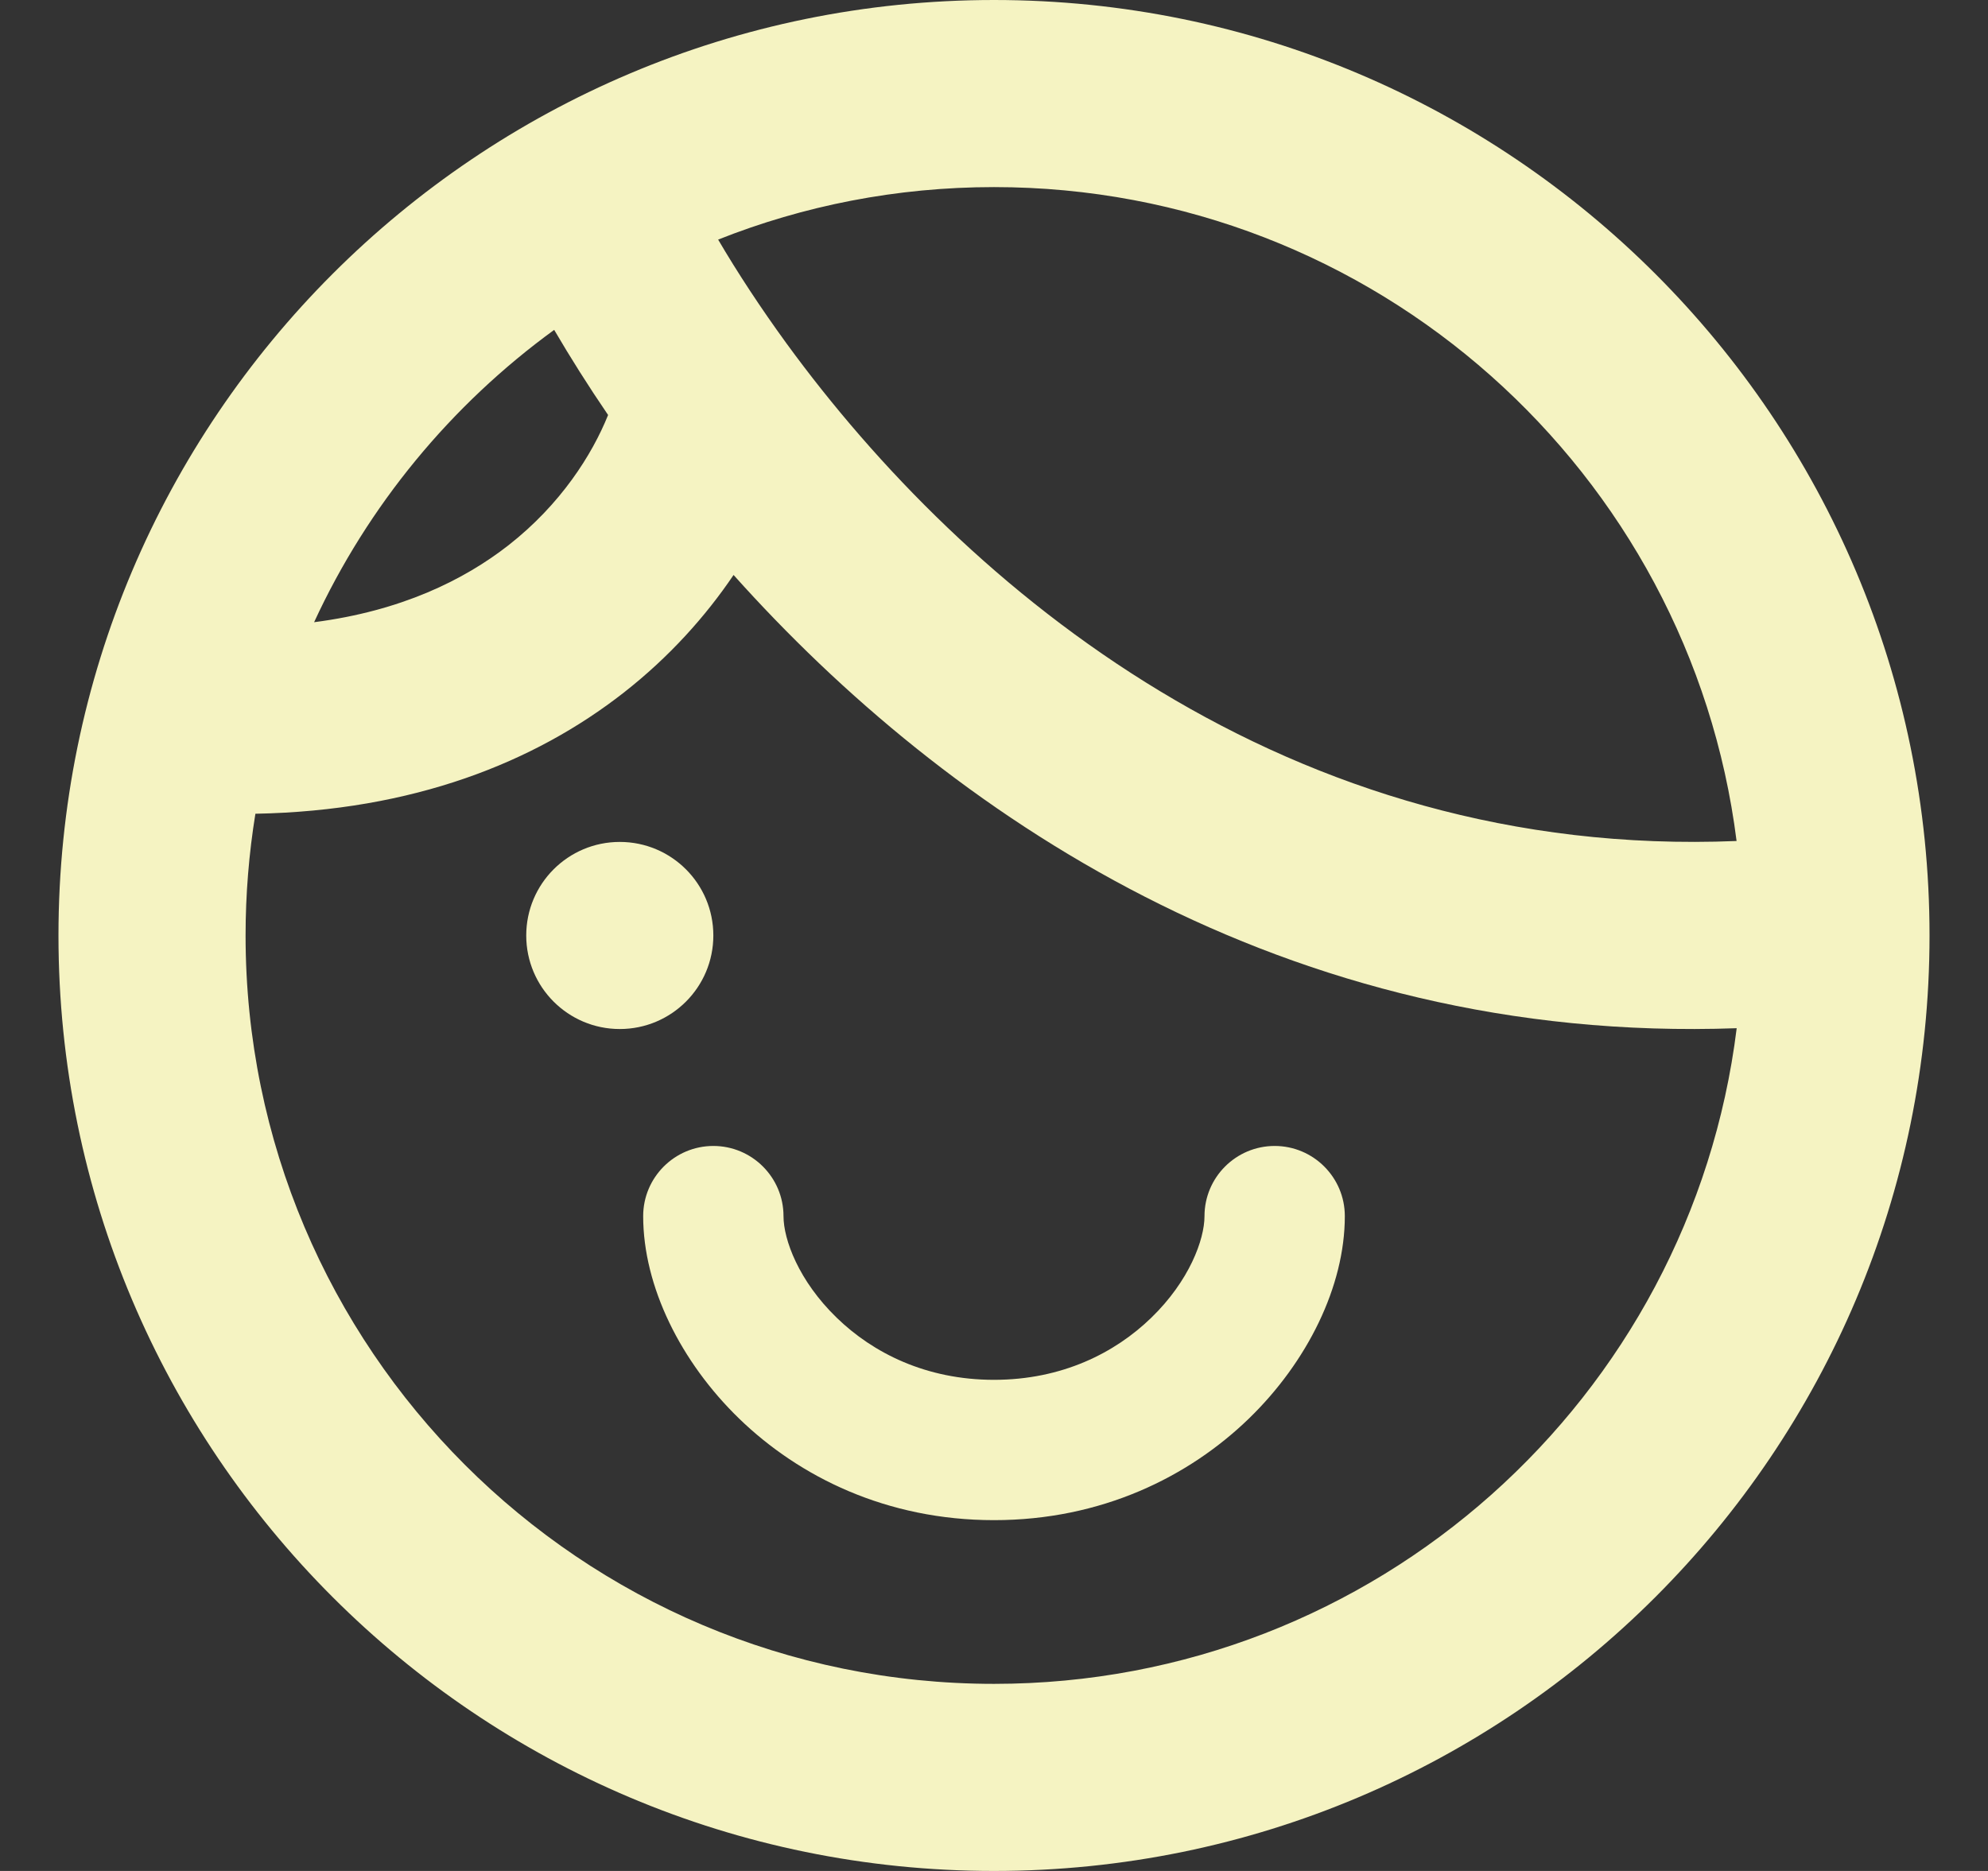 <svg width="17" height="16" viewBox="0 0 17 16" fill="none" xmlns="http://www.w3.org/2000/svg">
    <rect x="0" y="0" width="17" height="16" fill="#333333" stroke="none"/>
    <path
        d="M6.1 9.8C6.431 9.8 6.7 10.069 6.7 10.4C6.7 10.6 6.829 10.953 7.155 11.269C7.465 11.57 7.919 11.8 8.5 11.8C9.081 11.8 9.535 11.57 9.845 11.269C10.171 10.953 10.3 10.6 10.3 10.4C10.3 10.069 10.569 9.8 10.9 9.8C11.231 9.8 11.5 10.069 11.5 10.4C11.5 11.001 11.179 11.647 10.68 12.131C10.165 12.63 9.419 13 8.5 13C7.581 13 6.835 12.63 6.32 12.131C5.821 11.647 5.5 11.001 5.5 10.4C5.5 10.069 5.769 9.8 6.1 9.8Z"
        fill="#F5F3C2" />
    <path
        d="M5.3 8.8C5.742 8.8 6.1 8.442 6.1 8C6.1 7.558 5.742 7.2 5.3 7.2C4.858 7.2 4.5 7.558 4.5 8C4.5 8.442 4.858 8.8 5.3 8.8Z"
        fill="#F5F3C2" />
    <path fill-rule="evenodd" clip-rule="evenodd"
        d="M16.5 8C16.5 12.418 12.918 16 8.5 16C4.082 16 0.5 12.418 0.5 8C0.5 3.582 4.082 0 8.5 0C12.918 0 16.5 3.582 16.5 8ZM14.851 8.793C14.46 11.954 11.766 14.4 8.5 14.4C4.965 14.4 2.1 11.535 2.1 8C2.1 7.646 2.129 7.298 2.184 6.959C3.533 6.934 4.571 6.52 5.334 5.923C5.725 5.617 6.035 5.269 6.273 4.917C8.091 6.949 10.979 8.933 14.851 8.793ZM14.85 7.192C11.009 7.35 8.26 5.041 6.725 2.936C6.501 2.628 6.306 2.33 6.141 2.049C6.871 1.759 7.667 1.6 8.5 1.6C11.761 1.6 14.452 4.039 14.85 7.192ZM4.739 2.821C3.858 3.462 3.147 4.322 2.686 5.321C3.43 5.225 3.966 4.961 4.348 4.663C4.795 4.313 5.063 3.889 5.2 3.549C5.031 3.301 4.877 3.057 4.739 2.821Z"
        fill="#F5F3C2" />
</svg>
    